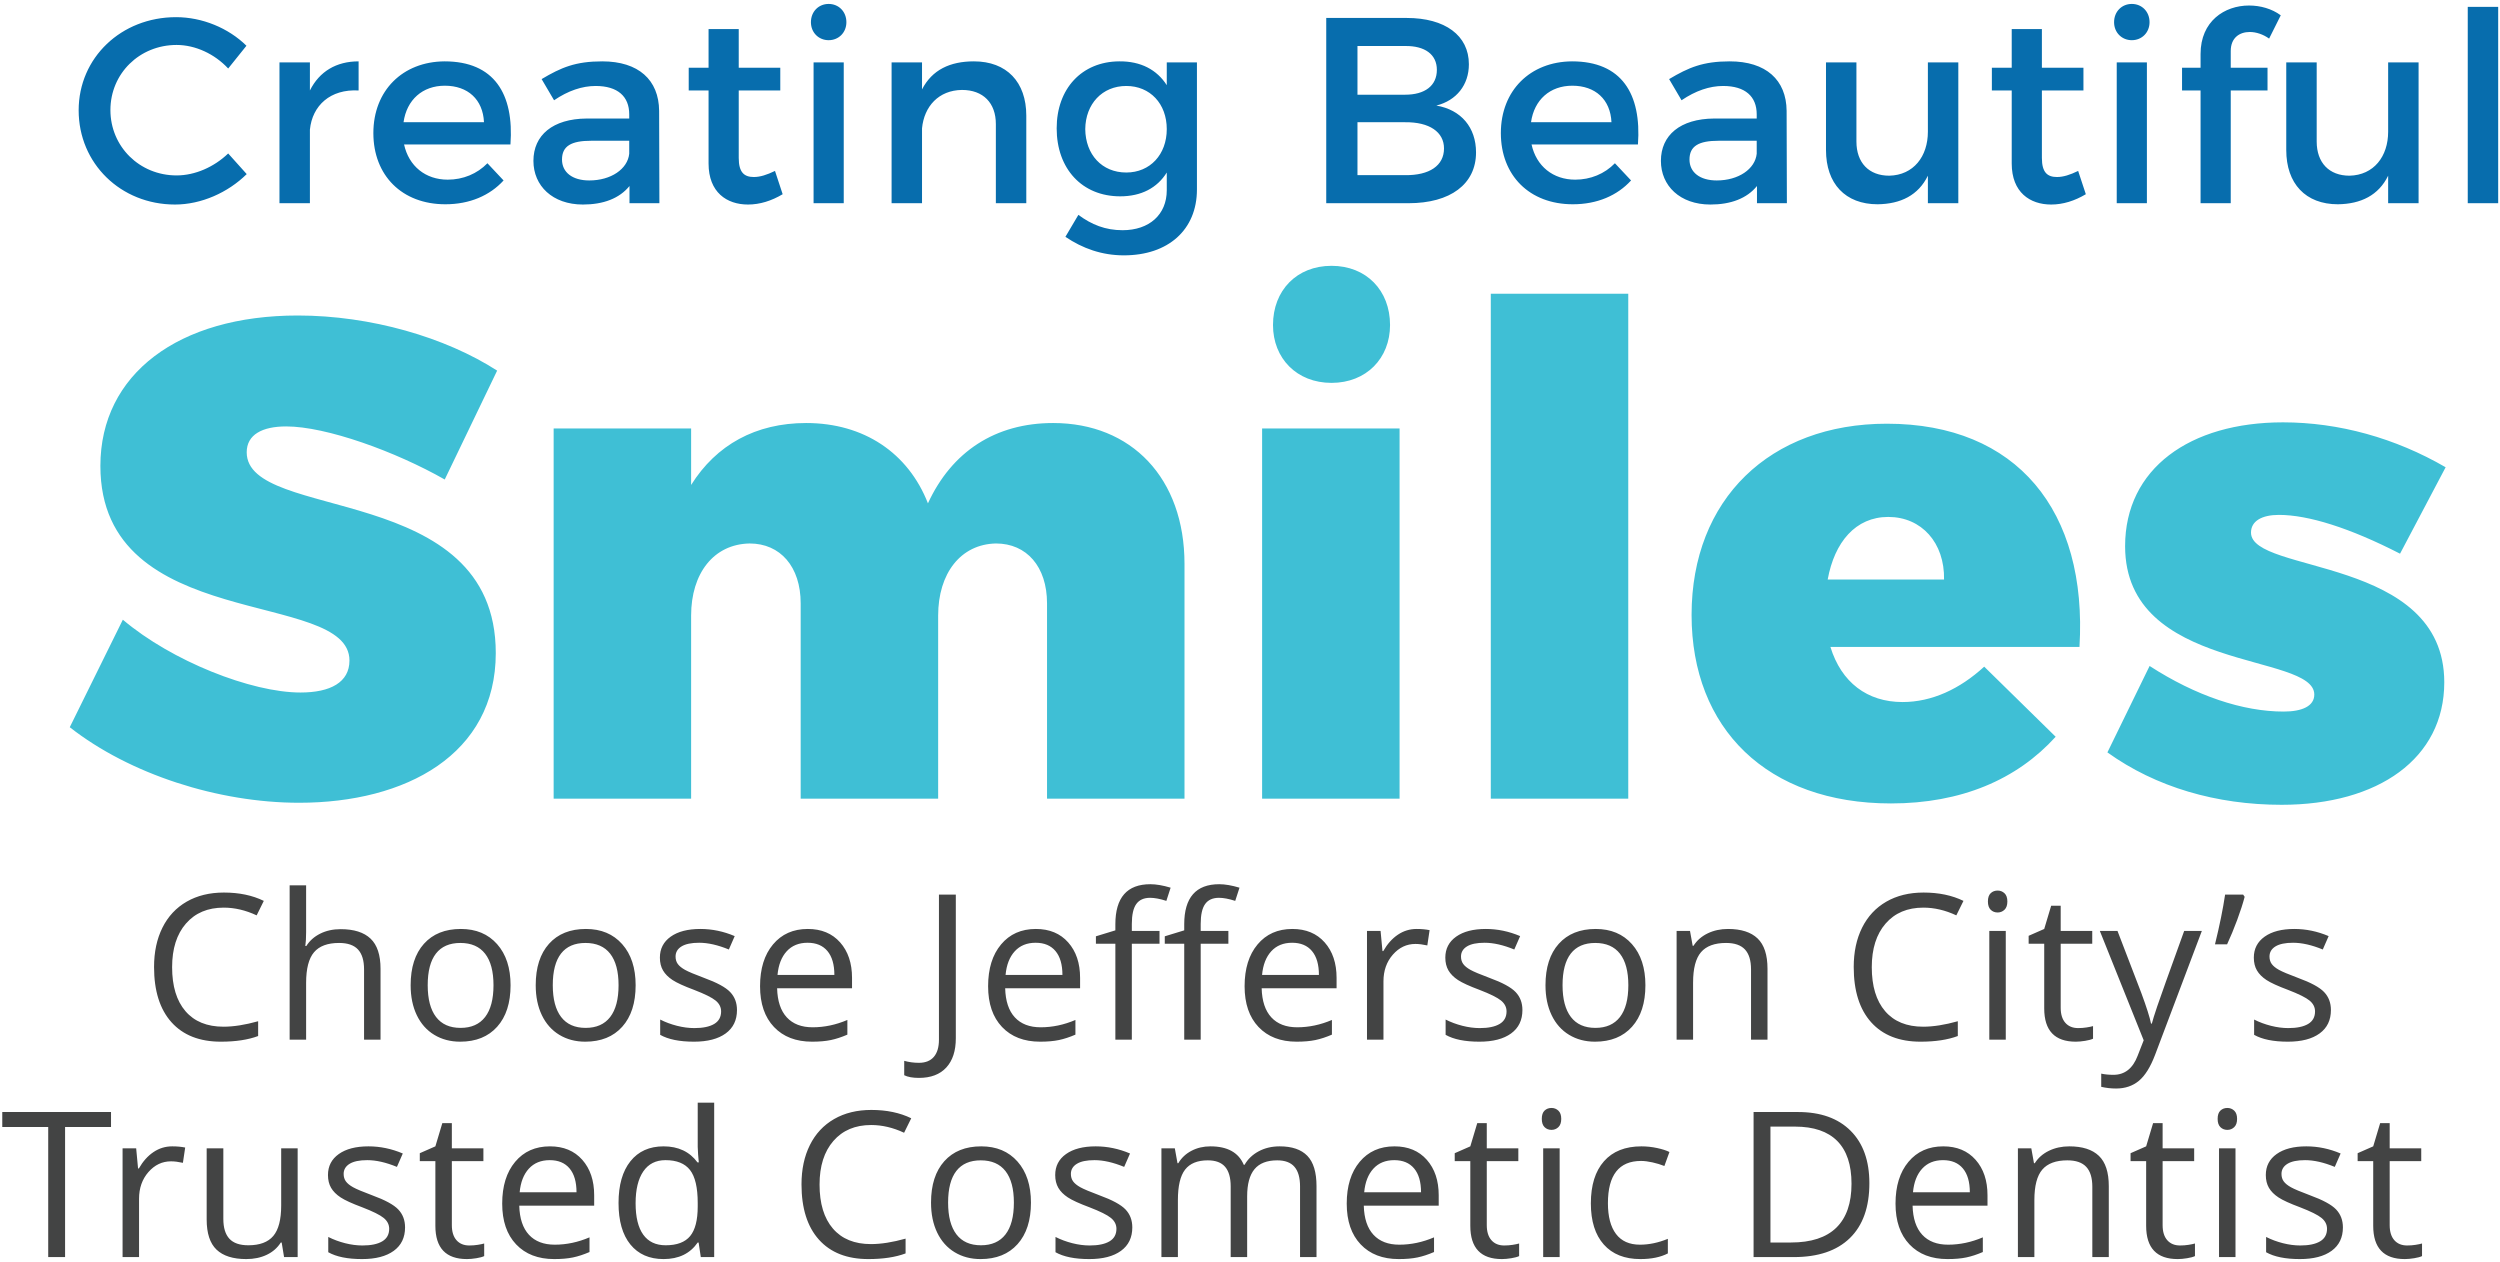 <?xml version="1.0" encoding="UTF-8"?>
<svg width="529px" height="267px" viewBox="0 0 529 267" version="1.1" xmlns="http://www.w3.org/2000/svg" xmlns:xlink="http://www.w3.org/1999/xlink">
    <!-- Generator: Sketch 44.1 (41455) - http://www.bohemiancoding.com/sketch -->
    <title>Group 5</title>
    <desc>Created with Sketch.</desc>
    <defs></defs>
    <g id="Page-1" stroke="none" stroke-width="1" fill="none" fill-rule="evenodd">
        <g id="Henningsen-Website" transform="translate(-160, -169)">
            <g id="Slide4-Cosmetic" transform="translate(-5, 81)">
                <g id="Group-5" transform="translate(165, 88)">
                    <g id="Group-4" transform="translate(0, 56)">
                        <path d="M47.337,136.054 C43.964,136.054 41.301,137.177 39.348,139.424 C37.396,141.671 36.419,144.747 36.419,148.652 C36.419,152.669 37.361,155.773 39.243,157.964 C41.126,160.154 43.81,161.25 47.295,161.25 C49.437,161.25 51.879,160.865 54.623,160.095 L54.623,163.223 C52.495,164.021 49.871,164.42 46.749,164.42 C42.228,164.42 38.739,163.048 36.283,160.305 C33.826,157.561 32.598,153.663 32.598,148.61 C32.598,145.446 33.189,142.675 34.372,140.295 C35.555,137.916 37.263,136.082 39.495,134.794 C41.728,133.507 44.356,132.863 47.379,132.863 C50.599,132.863 53.412,133.451 55.82,134.626 L54.308,137.692 C51.984,136.6 49.661,136.054 47.337,136.054 Z M77.035,164 L77.035,149.114 C77.035,147.238 76.608,145.838 75.755,144.915 C74.901,143.991 73.564,143.529 71.744,143.529 C69.323,143.529 67.556,144.187 66.443,145.502 C65.33,146.818 64.774,148.974 64.774,151.969 L64.774,164 L61.288,164 L61.288,131.33 L64.774,131.33 L64.774,141.219 C64.774,142.409 64.718,143.396 64.606,144.18 L64.816,144.18 C65.501,143.074 66.478,142.203 67.745,141.566 C69.011,140.929 70.456,140.61 72.08,140.61 C74.894,140.61 77.004,141.279 78.411,142.615 C79.817,143.952 80.521,146.076 80.521,148.988 L80.521,164 L77.035,164 Z M108.035,152.473 C108.035,156.224 107.09,159.153 105.201,161.26 C103.311,163.367 100.7,164.42 97.369,164.42 C95.311,164.42 93.485,163.937 91.889,162.971 C90.293,162.005 89.062,160.62 88.194,158.814 C87.326,157.008 86.892,154.895 86.892,152.473 C86.892,148.722 87.83,145.8 89.706,143.707 C91.581,141.615 94.185,140.568 97.516,140.568 C100.735,140.568 103.293,141.639 105.19,143.781 C107.087,145.922 108.035,148.82 108.035,152.473 Z M90.503,152.473 C90.503,155.413 91.091,157.652 92.267,159.192 C93.443,160.732 95.171,161.501 97.453,161.501 C99.735,161.501 101.467,160.735 102.65,159.202 C103.832,157.67 104.424,155.427 104.424,152.473 C104.424,149.548 103.832,147.326 102.65,145.807 C101.467,144.288 99.721,143.529 97.411,143.529 C95.13,143.529 93.408,144.278 92.246,145.775 C91.084,147.273 90.503,149.506 90.503,152.473 Z M134.5,152.473 C134.5,156.224 133.555,159.153 131.665,161.26 C129.776,163.367 127.165,164.42 123.834,164.42 C121.776,164.42 119.95,163.937 118.354,162.971 C116.758,162.005 115.526,160.62 114.658,158.814 C113.791,157.008 113.357,154.895 113.357,152.473 C113.357,148.722 114.295,145.8 116.17,143.707 C118.046,141.615 120.649,140.568 123.981,140.568 C127.2,140.568 129.758,141.639 131.655,143.781 C133.551,145.922 134.5,148.82 134.5,152.473 Z M116.968,152.473 C116.968,155.413 117.556,157.652 118.732,159.192 C119.908,160.732 121.636,161.501 123.918,161.501 C126.199,161.501 127.932,160.735 129.114,159.202 C130.297,157.67 130.888,155.427 130.888,152.473 C130.888,149.548 130.297,147.326 129.114,145.807 C127.932,144.288 126.185,143.529 123.876,143.529 C121.594,143.529 119.873,144.278 118.711,145.775 C117.549,147.273 116.968,149.506 116.968,152.473 Z M155.946,157.722 C155.946,159.864 155.149,161.515 153.553,162.677 C151.957,163.839 149.718,164.42 146.834,164.42 C143.783,164.42 141.403,163.937 139.695,162.971 L139.695,159.738 C140.801,160.298 141.987,160.739 143.254,161.061 C144.521,161.382 145.742,161.543 146.918,161.543 C148.738,161.543 150.137,161.253 151.117,160.672 C152.097,160.091 152.587,159.206 152.587,158.016 C152.587,157.12 152.199,156.354 151.422,155.717 C150.645,155.08 149.13,154.328 146.876,153.46 C144.734,152.662 143.212,151.966 142.309,151.371 C141.407,150.776 140.735,150.101 140.294,149.345 C139.853,148.589 139.632,147.686 139.632,146.636 C139.632,144.761 140.395,143.28 141.921,142.196 C143.447,141.111 145.539,140.568 148.199,140.568 C150.676,140.568 153.098,141.072 155.463,142.08 L154.225,144.915 C151.915,143.963 149.823,143.487 147.947,143.487 C146.295,143.487 145.049,143.746 144.21,144.264 C143.37,144.782 142.95,145.495 142.95,146.405 C142.95,147.021 143.107,147.546 143.422,147.98 C143.737,148.414 144.245,148.827 144.944,149.219 C145.644,149.611 146.988,150.178 148.976,150.919 C151.705,151.913 153.549,152.914 154.508,153.922 C155.467,154.93 155.946,156.196 155.946,157.722 Z M171.829,164.42 C168.428,164.42 165.744,163.384 163.777,161.312 C161.81,159.241 160.827,156.364 160.827,152.683 C160.827,148.974 161.74,146.027 163.567,143.844 C165.394,141.66 167.847,140.568 170.926,140.568 C173.81,140.568 176.091,141.517 177.771,143.413 C179.451,145.31 180.29,147.812 180.29,150.919 L180.29,153.124 L164.438,153.124 C164.508,155.826 165.191,157.876 166.486,159.276 C167.78,160.676 169.603,161.375 171.955,161.375 C174.433,161.375 176.882,160.858 179.304,159.822 L179.304,162.929 C178.072,163.461 176.907,163.843 175.808,164.073 C174.709,164.304 173.383,164.42 171.829,164.42 Z M170.884,143.487 C169.037,143.487 167.563,144.089 166.465,145.292 C165.366,146.496 164.718,148.162 164.522,150.29 L176.553,150.29 C176.553,148.092 176.063,146.409 175.083,145.24 C174.104,144.071 172.704,143.487 170.884,143.487 Z M194.44,172.083 C193.124,172.083 192.088,171.895 191.333,171.517 L191.333,168.472 C192.326,168.752 193.362,168.892 194.44,168.892 C195.826,168.892 196.879,168.472 197.6,167.632 C198.321,166.792 198.681,165.582 198.681,164 L198.681,133.304 L202.251,133.304 L202.251,163.706 C202.251,166.366 201.579,168.427 200.235,169.889 C198.891,171.352 196.96,172.083 194.44,172.083 Z M220.086,164.42 C216.684,164.42 214.001,163.384 212.034,161.312 C210.067,159.241 209.084,156.364 209.084,152.683 C209.084,148.974 209.997,146.027 211.824,143.844 C213.651,141.66 216.104,140.568 219.183,140.568 C222.067,140.568 224.348,141.517 226.028,143.413 C227.707,145.31 228.547,147.812 228.547,150.919 L228.547,153.124 L212.695,153.124 C212.765,155.826 213.448,157.876 214.742,159.276 C216.037,160.676 217.86,161.375 220.212,161.375 C222.689,161.375 225.139,160.858 227.56,159.822 L227.56,162.929 C226.329,163.461 225.163,163.843 224.065,164.073 C222.966,164.304 221.64,164.42 220.086,164.42 Z M219.141,143.487 C217.293,143.487 215.82,144.089 214.721,145.292 C213.623,146.496 212.975,148.162 212.779,150.29 L224.81,150.29 C224.81,148.092 224.32,146.409 223.34,145.24 C222.36,144.071 220.961,143.487 219.141,143.487 Z M259.925,143.697 L254.067,143.697 L254.067,164 L250.582,164 L250.582,143.697 L246.467,143.697 L246.467,142.122 L250.582,140.862 L250.582,139.582 C250.582,133.927 253.052,131.099 257.993,131.099 C259.211,131.099 260.639,131.344 262.277,131.834 L261.374,134.626 C260.03,134.193 258.882,133.976 257.93,133.976 C256.615,133.976 255.642,134.413 255.012,135.288 C254.382,136.163 254.067,137.566 254.067,139.498 L254.067,140.988 L259.925,140.988 L259.925,143.697 Z M245.354,143.697 L239.496,143.697 L239.496,164 L236.011,164 L236.011,143.697 L231.895,143.697 L231.895,142.122 L236.011,140.862 L236.011,139.582 C236.011,133.927 238.481,131.099 243.422,131.099 C244.64,131.099 246.068,131.344 247.705,131.834 L246.802,134.626 C245.459,134.193 244.311,133.976 243.359,133.976 C242.043,133.976 241.071,134.413 240.441,135.288 C239.811,136.163 239.496,137.566 239.496,139.498 L239.496,140.988 L245.354,140.988 L245.354,143.697 Z M274.359,164.42 C270.958,164.42 268.274,163.384 266.307,161.312 C264.34,159.241 263.357,156.364 263.357,152.683 C263.357,148.974 264.27,146.027 266.097,143.844 C267.924,141.66 270.377,140.568 273.456,140.568 C276.34,140.568 278.621,141.517 280.301,143.413 C281.981,145.31 282.82,147.812 282.82,150.919 L282.82,153.124 L266.968,153.124 C267.038,155.826 267.721,157.876 269.015,159.276 C270.31,160.676 272.133,161.375 274.485,161.375 C276.962,161.375 279.412,160.858 281.834,159.822 L281.834,162.929 C280.602,163.461 279.437,163.843 278.338,164.073 C277.239,164.304 275.913,164.42 274.359,164.42 Z M273.414,143.487 C271.566,143.487 270.093,144.089 268.994,145.292 C267.896,146.496 267.248,148.162 267.052,150.29 L279.083,150.29 C279.083,148.092 278.593,146.409 277.613,145.24 C276.634,144.071 275.234,143.487 273.414,143.487 Z M299.753,140.568 C300.775,140.568 301.691,140.652 302.503,140.82 L302.02,144.054 C301.069,143.844 300.229,143.739 299.501,143.739 C297.639,143.739 296.047,144.495 294.724,146.006 C293.402,147.518 292.74,149.401 292.74,151.654 L292.74,164 L289.255,164 L289.255,140.988 L292.131,140.988 L292.53,145.25 L292.698,145.25 C293.552,143.753 294.581,142.598 295.785,141.786 C296.988,140.974 298.311,140.568 299.753,140.568 Z M322.144,157.722 C322.144,159.864 321.346,161.515 319.751,162.677 C318.155,163.839 315.915,164.42 313.032,164.42 C309.981,164.42 307.601,163.937 305.893,162.971 L305.893,159.738 C306.999,160.298 308.185,160.739 309.452,161.061 C310.719,161.382 311.94,161.543 313.116,161.543 C314.936,161.543 316.335,161.253 317.315,160.672 C318.295,160.091 318.785,159.206 318.785,158.016 C318.785,157.12 318.396,156.354 317.62,155.717 C316.843,155.08 315.328,154.328 313.074,153.46 C310.932,152.662 309.41,151.966 308.507,151.371 C307.604,150.776 306.933,150.101 306.492,149.345 C306.051,148.589 305.83,147.686 305.83,146.636 C305.83,144.761 306.593,143.28 308.119,142.196 C309.645,141.111 311.737,140.568 314.397,140.568 C316.874,140.568 319.296,141.072 321.661,142.08 L320.423,144.915 C318.113,143.963 316.02,143.487 314.145,143.487 C312.493,143.487 311.247,143.746 310.407,144.264 C309.568,144.782 309.148,145.495 309.148,146.405 C309.148,147.021 309.305,147.546 309.62,147.98 C309.935,148.414 310.442,148.827 311.142,149.219 C311.842,149.611 313.186,150.178 315.174,150.919 C317.903,151.913 319.747,152.914 320.706,153.922 C321.665,154.93 322.144,156.196 322.144,157.722 Z M348.168,152.473 C348.168,156.224 347.223,159.153 345.334,161.26 C343.444,163.367 340.833,164.42 337.502,164.42 C335.444,164.42 333.618,163.937 332.022,162.971 C330.426,162.005 329.195,160.62 328.327,158.814 C327.459,157.008 327.025,154.895 327.025,152.473 C327.025,148.722 327.963,145.8 329.838,143.707 C331.714,141.615 334.318,140.568 337.649,140.568 C340.868,140.568 343.426,141.639 345.323,143.781 C347.22,145.922 348.168,148.82 348.168,152.473 Z M330.636,152.473 C330.636,155.413 331.224,157.652 332.4,159.192 C333.576,160.732 335.304,161.501 337.586,161.501 C339.868,161.501 341.6,160.735 342.783,159.202 C343.965,157.67 344.557,155.427 344.557,152.473 C344.557,149.548 343.965,147.326 342.783,145.807 C341.6,144.288 339.854,143.529 337.544,143.529 C335.262,143.529 333.541,144.278 332.379,145.775 C331.217,147.273 330.636,149.506 330.636,152.473 Z M370.517,164 L370.517,149.114 C370.517,147.238 370.091,145.838 369.237,144.915 C368.383,143.991 367.046,143.529 365.226,143.529 C362.819,143.529 361.055,144.18 359.935,145.481 C358.816,146.783 358.256,148.932 358.256,151.927 L358.256,164 L354.77,164 L354.77,140.988 L357.605,140.988 L358.172,144.138 L358.34,144.138 C359.054,143.004 360.054,142.126 361.342,141.503 C362.63,140.88 364.065,140.568 365.646,140.568 C368.418,140.568 370.503,141.237 371.903,142.573 C373.303,143.91 374.003,146.048 374.003,148.988 L374.003,164 L370.517,164 Z M406.986,136.054 C403.613,136.054 400.95,137.177 398.997,139.424 C397.044,141.671 396.068,144.747 396.068,148.652 C396.068,152.669 397.009,155.773 398.892,157.964 C400.775,160.154 403.459,161.25 406.944,161.25 C409.086,161.25 411.528,160.865 414.272,160.095 L414.272,163.223 C412.144,164.021 409.519,164.42 406.398,164.42 C401.877,164.42 398.388,163.048 395.931,160.305 C393.475,157.561 392.247,153.663 392.247,148.61 C392.247,145.446 392.838,142.675 394.021,140.295 C395.204,137.916 396.911,136.082 399.144,134.794 C401.376,133.507 404.004,132.863 407.028,132.863 C410.247,132.863 413.061,133.451 415.468,134.626 L413.957,137.692 C411.633,136.6 409.309,136.054 406.986,136.054 Z M424.422,164 L420.937,164 L420.937,140.988 L424.422,140.988 L424.422,164 Z M420.643,134.752 C420.643,133.955 420.839,133.37 421.231,132.999 C421.623,132.628 422.113,132.443 422.701,132.443 C423.26,132.443 423.743,132.632 424.149,133.01 C424.555,133.388 424.758,133.969 424.758,134.752 C424.758,135.536 424.555,136.121 424.149,136.506 C423.743,136.891 423.26,137.083 422.701,137.083 C422.113,137.083 421.623,136.891 421.231,136.506 C420.839,136.121 420.643,135.536 420.643,134.752 Z M439.738,161.543 C440.354,161.543 440.949,161.498 441.523,161.407 C442.097,161.316 442.551,161.222 442.887,161.124 L442.887,163.79 C442.509,163.972 441.953,164.122 441.218,164.241 C440.483,164.36 439.822,164.42 439.234,164.42 C434.783,164.42 432.557,162.075 432.557,157.386 L432.557,143.697 L429.261,143.697 L429.261,142.017 L432.557,140.568 L434.027,135.655 L436.043,135.655 L436.043,140.988 L442.719,140.988 L442.719,143.697 L436.043,143.697 L436.043,157.239 C436.043,158.625 436.372,159.689 437.03,160.431 C437.687,161.173 438.59,161.543 439.738,161.543 Z M444.325,140.988 L448.062,140.988 L453.101,154.111 C454.207,157.106 454.893,159.269 455.159,160.599 L455.327,160.599 C455.509,159.885 455.89,158.664 456.471,156.935 C457.052,155.206 458.952,149.891 462.171,140.988 L465.909,140.988 L456.02,167.191 C455.04,169.781 453.895,171.618 452.587,172.703 C451.278,173.788 449.672,174.33 447.768,174.33 C446.704,174.33 445.655,174.211 444.619,173.973 L444.619,171.181 C445.389,171.349 446.249,171.433 447.201,171.433 C449.595,171.433 451.302,170.089 452.324,167.401 L453.605,164.126 L444.325,140.988 Z M474.653,133.304 L474.968,133.766 C474.604,135.165 474.079,136.793 473.393,138.647 C472.707,140.502 471.993,142.227 471.251,143.823 L468.69,143.823 C469.67,139.833 470.383,136.327 470.831,133.304 L474.653,133.304 Z M493.223,157.722 C493.223,159.864 492.425,161.515 490.829,162.677 C489.234,163.839 486.994,164.42 484.111,164.42 C481.059,164.42 478.68,163.937 476.972,162.971 L476.972,159.738 C478.078,160.298 479.264,160.739 480.531,161.061 C481.797,161.382 483.019,161.543 484.195,161.543 C486.014,161.543 487.414,161.253 488.394,160.672 C489.374,160.091 489.863,159.206 489.863,158.016 C489.863,157.12 489.475,156.354 488.698,155.717 C487.921,155.08 486.406,154.328 484.153,153.46 C482.011,152.662 480.489,151.966 479.586,151.371 C478.683,150.776 478.011,150.101 477.57,149.345 C477.129,148.589 476.909,147.686 476.909,146.636 C476.909,144.761 477.672,143.28 479.197,142.196 C480.723,141.111 482.816,140.568 485.475,140.568 C487.953,140.568 490.374,141.072 492.74,142.08 L491.501,144.915 C489.192,143.963 487.099,143.487 485.223,143.487 C483.572,143.487 482.326,143.746 481.486,144.264 C480.646,144.782 480.226,145.495 480.226,146.405 C480.226,147.021 480.384,147.546 480.699,147.98 C481.014,148.414 481.521,148.827 482.221,149.219 C482.921,149.611 484.265,150.178 486.252,150.919 C488.982,151.913 490.826,152.914 491.785,153.922 C492.743,154.93 493.223,156.196 493.223,157.722 Z M13.771,210 L10.202,210 L10.202,182.474 L0.481,182.474 L0.481,179.304 L23.492,179.304 L23.492,182.474 L13.771,182.474 L13.771,210 Z M36.435,186.568 C37.457,186.568 38.374,186.652 39.186,186.82 L38.703,190.054 C37.751,189.844 36.911,189.739 36.183,189.739 C34.322,189.739 32.73,190.495 31.407,192.006 C30.084,193.518 29.423,195.401 29.423,197.654 L29.423,210 L25.937,210 L25.937,186.988 L28.814,186.988 L29.213,191.25 L29.381,191.25 C30.235,189.753 31.263,188.598 32.467,187.786 C33.671,186.974 34.994,186.568 36.435,186.568 Z M47.258,186.988 L47.258,201.917 C47.258,203.792 47.685,205.192 48.539,206.116 C49.393,207.04 50.729,207.501 52.549,207.501 C54.957,207.501 56.717,206.844 57.83,205.528 C58.942,204.212 59.499,202.063 59.499,199.082 L59.499,186.988 L62.984,186.988 L62.984,210 L60.108,210 L59.604,206.914 L59.415,206.914 C58.701,208.047 57.711,208.915 56.444,209.517 C55.177,210.119 53.732,210.42 52.108,210.42 C49.309,210.42 47.213,209.755 45.82,208.425 C44.427,207.096 43.731,204.968 43.731,202.042 L43.731,186.988 L47.258,186.988 Z M85.711,203.722 C85.711,205.864 84.914,207.515 83.318,208.677 C81.722,209.839 79.483,210.42 76.599,210.42 C73.548,210.42 71.168,209.937 69.46,208.971 L69.46,205.738 C70.566,206.298 71.753,206.739 73.019,207.061 C74.286,207.382 75.507,207.543 76.683,207.543 C78.503,207.543 79.903,207.253 80.882,206.672 C81.862,206.091 82.352,205.206 82.352,204.016 C82.352,203.12 81.964,202.354 81.187,201.717 C80.41,201.08 78.895,200.328 76.641,199.46 C74.5,198.662 72.977,197.966 72.075,197.371 C71.172,196.776 70.5,196.101 70.059,195.345 C69.618,194.589 69.398,193.686 69.398,192.636 C69.398,190.761 70.16,189.28 71.686,188.196 C73.212,187.111 75.304,186.568 77.964,186.568 C80.441,186.568 82.863,187.072 85.229,188.08 L83.99,190.915 C81.68,189.963 79.588,189.487 77.712,189.487 C76.06,189.487 74.814,189.746 73.975,190.264 C73.135,190.782 72.715,191.495 72.715,192.405 C72.715,193.021 72.872,193.546 73.187,193.98 C73.502,194.414 74.01,194.827 74.71,195.219 C75.409,195.611 76.753,196.178 78.741,196.919 C81.47,197.913 83.314,198.914 84.273,199.922 C85.232,200.93 85.711,202.196 85.711,203.722 Z M99.306,207.543 C99.921,207.543 100.516,207.498 101.09,207.407 C101.664,207.316 102.119,207.222 102.455,207.124 L102.455,209.79 C102.077,209.972 101.521,210.122 100.786,210.241 C100.051,210.36 99.39,210.42 98.802,210.42 C94.35,210.42 92.125,208.075 92.125,203.386 L92.125,189.697 L88.828,189.697 L88.828,188.017 L92.125,186.568 L93.595,181.655 L95.61,181.655 L95.61,186.988 L102.287,186.988 L102.287,189.697 L95.61,189.697 L95.61,203.239 C95.61,204.625 95.939,205.689 96.597,206.431 C97.255,207.173 98.158,207.543 99.306,207.543 Z M117.267,210.42 C113.865,210.42 111.181,209.384 109.215,207.312 C107.248,205.241 106.265,202.364 106.265,198.683 C106.265,194.974 107.178,192.027 109.005,189.844 C110.832,187.66 113.285,186.568 116.364,186.568 C119.247,186.568 121.529,187.517 123.209,189.413 C124.888,191.31 125.728,193.812 125.728,196.919 L125.728,199.124 L109.876,199.124 C109.946,201.826 110.629,203.876 111.923,205.276 C113.218,206.676 115.041,207.375 117.393,207.375 C119.87,207.375 122.32,206.858 124.741,205.822 L124.741,208.929 C123.51,209.461 122.344,209.843 121.246,210.073 C120.147,210.304 118.821,210.42 117.267,210.42 Z M116.322,189.487 C114.474,189.487 113.001,190.089 111.902,191.292 C110.803,192.496 110.156,194.162 109.96,196.29 L121.991,196.29 C121.991,194.092 121.501,192.409 120.521,191.24 C119.541,190.071 118.142,189.487 116.322,189.487 Z M147.826,206.914 L147.637,206.914 C146.027,209.251 143.62,210.42 140.414,210.42 C137.405,210.42 135.064,209.391 133.391,207.333 C131.718,205.276 130.882,202.35 130.882,198.557 C130.882,194.764 131.722,191.817 133.401,189.718 C135.081,187.618 137.419,186.568 140.414,186.568 C143.536,186.568 145.929,187.702 147.595,189.97 L147.868,189.97 L147.721,188.311 L147.637,186.694 L147.637,177.33 L151.122,177.33 L151.122,210 L148.288,210 L147.826,206.914 Z M140.855,207.501 C143.235,207.501 144.96,206.854 146.031,205.559 C147.101,204.265 147.637,202.175 147.637,199.292 L147.637,198.557 C147.637,195.296 147.094,192.969 146.01,191.576 C144.925,190.183 143.193,189.487 140.813,189.487 C138.769,189.487 137.205,190.281 136.12,191.87 C135.036,193.459 134.493,195.702 134.493,198.599 C134.493,201.539 135.032,203.757 136.11,205.255 C137.188,206.753 138.769,207.501 140.855,207.501 Z M184.336,182.054 C180.963,182.054 178.3,183.177 176.347,185.424 C174.394,187.671 173.418,190.747 173.418,194.652 C173.418,198.669 174.359,201.773 176.242,203.964 C178.125,206.154 180.809,207.25 184.294,207.25 C186.436,207.25 188.878,206.865 191.622,206.095 L191.622,209.223 C189.494,210.021 186.87,210.42 183.748,210.42 C179.227,210.42 175.738,209.048 173.282,206.305 C170.825,203.561 169.597,199.663 169.597,194.61 C169.597,191.446 170.188,188.675 171.371,186.295 C172.554,183.916 174.261,182.082 176.494,180.794 C178.727,179.507 181.355,178.863 184.378,178.863 C187.598,178.863 190.411,179.451 192.819,180.626 L191.307,183.692 C188.983,182.6 186.66,182.054 184.336,182.054 Z M218.149,198.473 C218.149,202.224 217.205,205.153 215.315,207.26 C213.425,209.367 210.815,210.42 207.483,210.42 C205.426,210.42 203.599,209.937 202.003,208.971 C200.408,208.005 199.176,206.62 198.308,204.814 C197.44,203.008 197.006,200.895 197.006,198.473 C197.006,194.722 197.944,191.8 199.82,189.707 C201.695,187.615 204.299,186.568 207.63,186.568 C210.85,186.568 213.408,187.639 215.304,189.781 C217.201,191.922 218.149,194.82 218.149,198.473 Z M200.618,198.473 C200.618,201.413 201.206,203.652 202.381,205.192 C203.557,206.732 205.286,207.501 207.567,207.501 C209.849,207.501 211.581,206.735 212.764,205.202 C213.947,203.67 214.538,201.427 214.538,198.473 C214.538,195.548 213.947,193.326 212.764,191.807 C211.581,190.288 209.835,189.529 207.525,189.529 C205.244,189.529 203.522,190.278 202.36,191.775 C201.199,193.273 200.618,195.506 200.618,198.473 Z M239.596,203.722 C239.596,205.864 238.798,207.515 237.202,208.677 C235.607,209.839 233.367,210.42 230.484,210.42 C227.432,210.42 225.053,209.937 223.345,208.971 L223.345,205.738 C224.451,206.298 225.637,206.739 226.904,207.061 C228.171,207.382 229.392,207.543 230.568,207.543 C232.387,207.543 233.787,207.253 234.767,206.672 C235.747,206.091 236.237,205.206 236.237,204.016 C236.237,203.12 235.848,202.354 235.071,201.717 C234.295,201.08 232.779,200.328 230.526,199.46 C228.384,198.662 226.862,197.966 225.959,197.371 C225.056,196.776 224.384,196.101 223.943,195.345 C223.503,194.589 223.282,193.686 223.282,192.636 C223.282,190.761 224.045,189.28 225.571,188.196 C227.096,187.111 229.189,186.568 231.848,186.568 C234.326,186.568 236.748,187.072 239.113,188.08 L237.874,190.915 C235.565,189.963 233.472,189.487 231.597,189.487 C229.945,189.487 228.699,189.746 227.859,190.264 C227.019,190.782 226.599,191.495 226.599,192.405 C226.599,193.021 226.757,193.546 227.072,193.98 C227.387,194.414 227.894,194.827 228.594,195.219 C229.294,195.611 230.638,196.178 232.625,196.919 C235.355,197.913 237.199,198.914 238.158,199.922 C239.117,200.93 239.596,202.196 239.596,203.722 Z M275.089,210 L275.089,195.03 C275.089,193.196 274.697,191.821 273.913,190.904 C273.129,189.987 271.912,189.529 270.26,189.529 C268.09,189.529 266.488,190.152 265.452,191.397 C264.416,192.643 263.898,194.561 263.898,197.15 L263.898,210 L260.413,210 L260.413,195.03 C260.413,193.196 260.021,191.821 259.237,190.904 C258.453,189.987 257.228,189.529 255.563,189.529 C253.379,189.529 251.78,190.183 250.765,191.492 C249.75,192.801 249.243,194.946 249.243,197.927 L249.243,210 L245.757,210 L245.757,186.988 L248.592,186.988 L249.159,190.138 L249.327,190.138 C249.985,189.018 250.912,188.143 252.109,187.513 C253.306,186.883 254.646,186.568 256.13,186.568 C259.727,186.568 262.078,187.87 263.184,190.474 L263.352,190.474 C264.038,189.27 265.032,188.318 266.334,187.618 C267.635,186.918 269.119,186.568 270.785,186.568 C273.388,186.568 275.337,187.237 276.632,188.573 C277.927,189.91 278.574,192.048 278.574,194.988 L278.574,210 L275.089,210 Z M295.969,210.42 C292.567,210.42 289.883,209.384 287.917,207.312 C285.95,205.241 284.967,202.364 284.967,198.683 C284.967,194.974 285.88,192.027 287.707,189.844 C289.533,187.66 291.986,186.568 295.066,186.568 C297.949,186.568 300.231,187.517 301.911,189.413 C303.59,191.31 304.43,193.812 304.43,196.919 L304.43,199.124 L288.578,199.124 C288.648,201.826 289.33,203.876 290.625,205.276 C291.92,206.676 293.743,207.375 296.095,207.375 C298.572,207.375 301.022,206.858 303.443,205.822 L303.443,208.929 C302.212,209.461 301.046,209.843 299.948,210.073 C298.849,210.304 297.522,210.42 295.969,210.42 Z M295.024,189.487 C293.176,189.487 291.703,190.089 290.604,191.292 C289.505,192.496 288.858,194.162 288.662,196.29 L300.693,196.29 C300.693,194.092 300.203,192.409 299.223,191.24 C298.243,190.071 296.844,189.487 295.024,189.487 Z M318.297,207.543 C318.913,207.543 319.508,207.498 320.082,207.407 C320.656,207.316 321.111,207.222 321.447,207.124 L321.447,209.79 C321.069,209.972 320.512,210.122 319.777,210.241 C319.043,210.36 318.381,210.42 317.793,210.42 C313.342,210.42 311.117,208.075 311.117,203.386 L311.117,189.697 L307.82,189.697 L307.82,188.017 L311.117,186.568 L312.586,181.655 L314.602,181.655 L314.602,186.988 L321.279,186.988 L321.279,189.697 L314.602,189.697 L314.602,203.239 C314.602,204.625 314.931,205.689 315.589,206.431 C316.247,207.173 317.149,207.543 318.297,207.543 Z M330.023,210 L326.537,210 L326.537,186.988 L330.023,186.988 L330.023,210 Z M326.243,180.752 C326.243,179.955 326.439,179.37 326.831,178.999 C327.223,178.628 327.713,178.443 328.301,178.443 C328.861,178.443 329.344,178.632 329.75,179.01 C330.156,179.388 330.359,179.969 330.359,180.752 C330.359,181.536 330.156,182.121 329.75,182.506 C329.344,182.891 328.861,183.083 328.301,183.083 C327.713,183.083 327.223,182.891 326.831,182.506 C326.439,182.121 326.243,181.536 326.243,180.752 Z M347.102,210.42 C343.771,210.42 341.192,209.395 339.365,207.344 C337.538,205.293 336.625,202.392 336.625,198.641 C336.625,194.792 337.552,191.817 339.407,189.718 C341.262,187.618 343.904,186.568 347.333,186.568 C348.439,186.568 349.545,186.687 350.65,186.925 C351.756,187.163 352.624,187.443 353.254,187.765 L352.183,190.726 C351.413,190.418 350.573,190.162 349.664,189.959 C348.754,189.756 347.949,189.655 347.249,189.655 C342.574,189.655 340.236,192.636 340.236,198.599 C340.236,201.427 340.807,203.596 341.947,205.108 C343.088,206.62 344.778,207.375 347.018,207.375 C348.936,207.375 350.902,206.963 352.918,206.137 L352.918,209.223 C351.378,210.021 349.44,210.42 347.102,210.42 Z M395.559,194.358 C395.559,199.425 394.184,203.299 391.433,205.979 C388.683,208.66 384.725,210 379.56,210 L371.057,210 L371.057,179.304 L380.463,179.304 C385.236,179.304 388.945,180.626 391.591,183.272 C394.236,185.917 395.559,189.613 395.559,194.358 Z M391.78,194.484 C391.78,190.481 390.776,187.464 388.767,185.435 C386.758,183.405 383.773,182.39 379.812,182.39 L374.626,182.39 L374.626,206.914 L378.972,206.914 C383.228,206.914 386.426,205.867 388.568,203.775 C390.709,201.682 391.78,198.585 391.78,194.484 Z M412.093,210.42 C408.691,210.42 406.007,209.384 404.041,207.312 C402.074,205.241 401.091,202.364 401.091,198.683 C401.091,194.974 402.004,192.027 403.831,189.844 C405.657,187.66 408.11,186.568 411.19,186.568 C414.073,186.568 416.355,187.517 418.035,189.413 C419.714,191.31 420.554,193.812 420.554,196.919 L420.554,199.124 L404.702,199.124 C404.772,201.826 405.454,203.876 406.749,205.276 C408.044,206.676 409.867,207.375 412.219,207.375 C414.696,207.375 417.146,206.858 419.567,205.822 L419.567,208.929 C418.336,209.461 417.17,209.843 416.072,210.073 C414.973,210.304 413.646,210.42 412.093,210.42 Z M411.148,189.487 C409.3,189.487 407.827,190.089 406.728,191.292 C405.629,192.496 404.982,194.162 404.786,196.29 L416.817,196.29 C416.817,194.092 416.327,192.409 415.347,191.24 C414.367,190.071 412.968,189.487 411.148,189.487 Z M442.736,210 L442.736,195.114 C442.736,193.238 442.309,191.838 441.455,190.915 C440.601,189.991 439.264,189.529 437.445,189.529 C435.037,189.529 433.273,190.18 432.154,191.481 C431.034,192.783 430.474,194.932 430.474,197.927 L430.474,210 L426.989,210 L426.989,186.988 L429.823,186.988 L430.39,190.138 L430.558,190.138 C431.272,189.004 432.273,188.126 433.56,187.503 C434.848,186.88 436.283,186.568 437.865,186.568 C440.636,186.568 442.722,187.237 444.121,188.573 C445.521,189.91 446.221,192.048 446.221,194.988 L446.221,210 L442.736,210 Z M461.306,207.543 C461.922,207.543 462.517,207.498 463.09,207.407 C463.664,207.316 464.119,207.222 464.455,207.124 L464.455,209.79 C464.077,209.972 463.521,210.122 462.786,210.241 C462.051,210.36 461.39,210.42 460.802,210.42 C456.351,210.42 454.125,208.075 454.125,203.386 L454.125,189.697 L450.829,189.697 L450.829,188.017 L454.125,186.568 L455.595,181.655 L457.61,181.655 L457.61,186.988 L464.287,186.988 L464.287,189.697 L457.61,189.697 L457.61,203.239 C457.61,204.625 457.939,205.689 458.597,206.431 C459.255,207.173 460.158,207.543 461.306,207.543 Z M473.031,210 L469.546,210 L469.546,186.988 L473.031,186.988 L473.031,210 Z M469.252,180.752 C469.252,179.955 469.448,179.37 469.84,178.999 C470.232,178.628 470.722,178.443 471.31,178.443 C471.869,178.443 472.352,178.632 472.758,179.01 C473.164,179.388 473.367,179.969 473.367,180.752 C473.367,181.536 473.164,182.121 472.758,182.506 C472.352,182.891 471.869,183.083 471.31,183.083 C470.722,183.083 470.232,182.891 469.84,182.506 C469.448,182.121 469.252,181.536 469.252,180.752 Z M495.759,203.722 C495.759,205.864 494.961,207.515 493.365,208.677 C491.769,209.839 489.53,210.42 486.646,210.42 C483.595,210.42 481.215,209.937 479.508,208.971 L479.508,205.738 C480.613,206.298 481.8,206.739 483.066,207.061 C484.333,207.382 485.554,207.543 486.73,207.543 C488.55,207.543 489.95,207.253 490.929,206.672 C491.909,206.091 492.399,205.206 492.399,204.016 C492.399,203.12 492.011,202.354 491.234,201.717 C490.457,201.08 488.942,200.328 486.688,199.46 C484.547,198.662 483.024,197.966 482.122,197.371 C481.219,196.776 480.547,196.101 480.106,195.345 C479.665,194.589 479.445,193.686 479.445,192.636 C479.445,190.761 480.207,189.28 481.733,188.196 C483.259,187.111 485.352,186.568 488.011,186.568 C490.489,186.568 492.91,187.072 495.276,188.08 L494.037,190.915 C491.727,189.963 489.635,189.487 487.759,189.487 C486.107,189.487 484.862,189.746 484.022,190.264 C483.182,190.782 482.762,191.495 482.762,192.405 C482.762,193.021 482.919,193.546 483.234,193.98 C483.549,194.414 484.057,194.827 484.757,195.219 C485.457,195.611 486.8,196.178 488.788,196.919 C491.517,197.913 493.362,198.914 494.32,199.922 C495.279,200.93 495.759,202.196 495.759,203.722 Z M509.353,207.543 C509.969,207.543 510.563,207.498 511.137,207.407 C511.711,207.316 512.166,207.222 512.502,207.124 L512.502,209.79 C512.124,209.972 511.568,210.122 510.833,210.241 C510.098,210.36 509.437,210.42 508.849,210.42 C504.398,210.42 502.172,208.075 502.172,203.386 L502.172,189.697 L498.876,189.697 L498.876,188.017 L502.172,186.568 L503.642,181.655 L505.657,181.655 L505.657,186.988 L512.334,186.988 L512.334,189.697 L505.657,189.697 L505.657,203.239 C505.657,204.625 505.986,205.689 506.644,206.431 C507.302,207.173 508.205,207.543 509.353,207.543 Z" id="Choose-Jefferson-Cit" fill="#434444"></path>
                        <path d="M94.106,45.464 L105.194,22.424 C94.25,15.368 78.41,10.76 63.002,10.76 C37.802,10.76 21.242,23.144 21.242,42.584 C21.242,78.152 73.946,68.504 73.946,83.768 C73.946,88.376 69.914,90.536 63.578,90.536 C53.21,90.536 36.362,83.912 25.994,75.128 L14.762,97.88 C27.434,107.816 46.154,113.864 63.29,113.864 C85.898,113.864 104.906,103.64 104.906,82.184 C104.906,45.752 52.202,54.536 52.202,39.704 C52.202,35.96 55.514,34.232 60.554,34.232 C69.05,34.232 83.738,39.56 94.106,45.464 Z M222.848,33.512 C210.608,33.512 201.392,39.56 196.352,50.504 C192.176,39.848 182.816,33.512 170.576,33.512 C159.92,33.512 151.568,38.12 146.24,46.616 L146.24,34.664 L117.152,34.664 L117.152,113 L146.24,113 L146.24,74.264 C146.24,65.336 150.992,59.144 158.624,59 C165.104,59 169.424,63.896 169.424,71.672 L169.424,113 L198.512,113 L198.512,74.264 C198.512,65.336 203.264,59.144 210.752,59 C217.232,59 221.552,63.896 221.552,71.672 L221.552,113 L250.64,113 L250.64,63.32 C250.64,45.176 239.408,33.512 222.848,33.512 Z M281.75,0.248 C274.406,0.248 269.366,5.432 269.366,12.776 C269.366,19.832 274.406,25.016 281.75,25.016 C289.094,25.016 294.134,19.832 294.134,12.776 C294.134,5.432 289.094,0.248 281.75,0.248 Z M267.062,34.664 L267.062,113 L296.15,113 L296.15,34.664 L267.062,34.664 Z M315.452,6.152 L315.452,113 L344.54,113 L344.54,6.152 L315.452,6.152 Z M399.266,33.656 C426.77,33.656 441.746,52.088 440.018,80.888 L387.314,80.888 C389.618,88.376 395.09,92.552 402.578,92.552 C408.77,92.552 414.674,89.816 419.858,85.064 L434.978,99.896 C426.77,108.968 414.962,114.008 400.13,114.008 C373.922,114.008 357.938,98.168 357.938,74.12 C357.938,49.64 374.498,33.656 399.266,33.656 Z M411.362,66.632 C411.506,58.856 406.61,53.384 399.554,53.384 C392.642,53.384 388.178,58.712 386.738,66.632 L411.362,66.632 Z M507.848,61.16 L517.496,42.872 C506.84,36.68 494.888,33.368 483.08,33.368 C463.352,33.368 449.672,43.16 449.672,59.576 C449.672,86.36 489.704,82.04 489.704,90.968 C489.704,93.416 487.112,94.568 483.224,94.568 C474.584,94.568 464.648,91.256 454.856,84.92 L445.928,103.208 C456.152,110.552 468.968,114.296 482.792,114.296 C503.24,114.296 517.208,104.504 517.208,88.376 C517.208,61.592 476.312,65.48 476.312,56.696 C476.312,54.248 478.616,52.952 482.216,52.952 C488.408,52.952 497.192,55.688 507.848,61.16 Z" id="Smiles" fill="#3FBFD5"></path>
                    </g>
                    <path d="M48.284,14.496 L52.148,9.68 C48.34,5.928 42.796,3.632 37.252,3.632 C25.66,3.632 16.644,12.2 16.644,23.344 C16.644,34.6 25.548,43.28 37.028,43.28 C42.572,43.28 48.228,40.76 52.204,36.84 L48.284,32.472 C45.316,35.328 41.284,37.12 37.364,37.12 C29.524,37.12 23.364,31.016 23.364,23.288 C23.364,15.56 29.524,9.512 37.364,9.512 C41.34,9.512 45.428,11.416 48.284,14.496 Z M65.576,19.144 L65.576,13.208 L59.136,13.208 L59.136,43 L65.576,43 L65.576,27.432 C66.08,22.336 69.888,18.808 75.88,19.144 L75.88,12.984 C71.176,12.984 67.592,15.112 65.576,19.144 Z M94.068,12.984 C104.54,12.984 108.796,19.816 108.012,30.568 L85.5,30.568 C86.508,35.16 90.036,38.016 94.74,38.016 C97.988,38.016 100.956,36.784 103.14,34.544 L106.556,38.184 C103.644,41.376 99.388,43.224 94.236,43.224 C85.052,43.224 79.004,37.12 79.004,28.16 C79.004,19.144 85.22,13.04 94.068,12.984 Z M85.388,25.864 L102.412,25.864 C102.188,21.048 98.996,18.136 94.124,18.136 C89.42,18.136 86.06,21.104 85.388,25.864 Z M139.528,43 L133.2,43 L133.2,39.36 C131.072,41.992 127.656,43.28 123.344,43.28 C116.904,43.28 112.872,39.304 112.872,34.04 C112.872,28.608 116.96,25.136 124.128,25.08 L133.144,25.08 L133.144,24.184 C133.144,20.432 130.736,18.192 126.032,18.192 C123.176,18.192 120.208,19.2 117.24,21.216 L114.608,16.736 C118.752,14.272 121.776,12.984 127.432,12.984 C135.104,12.984 139.416,16.904 139.472,23.456 L139.528,43 Z M124.688,38.184 C129.28,38.184 132.808,35.776 133.144,32.528 L133.144,29.784 L125.08,29.784 C120.88,29.784 118.92,30.904 118.92,33.76 C118.92,36.448 121.104,38.184 124.688,38.184 Z M163.988,36.168 C162.252,37.008 160.852,37.456 159.508,37.456 C157.492,37.456 156.316,36.504 156.316,33.424 L156.316,19.144 L165.108,19.144 L165.108,14.328 L156.316,14.328 L156.316,6.152 L149.932,6.152 L149.932,14.328 L145.732,14.328 L145.732,19.144 L149.932,19.144 L149.932,34.6 C149.932,40.704 153.796,43.28 158.276,43.28 C160.796,43.28 163.26,42.496 165.612,41.096 L163.988,36.168 Z M175.344,0.832 C173.216,0.832 171.592,2.456 171.592,4.696 C171.592,6.88 173.216,8.504 175.344,8.504 C177.472,8.504 179.096,6.88 179.096,4.696 C179.096,2.456 177.472,0.832 175.344,0.832 Z M172.152,13.208 L172.152,43 L178.536,43 L178.536,13.208 L172.152,13.208 Z M206.076,12.984 C201.036,12.984 197.228,14.776 195.1,18.92 L195.1,13.208 L188.66,13.208 L188.66,43 L195.1,43 L195.1,27.152 C195.548,22.504 198.628,19.088 203.556,19.032 C208.036,19.032 210.724,21.776 210.724,26.256 L210.724,43 L217.164,43 L217.164,24.464 C217.164,17.352 213.02,12.984 206.076,12.984 Z M246.888,13.208 L253.272,13.208 L253.272,40.088 C253.272,48.656 247.168,54.032 237.816,54.032 C233.168,54.032 229.08,52.576 225.44,50.112 L228.184,45.464 C230.984,47.536 233.896,48.712 237.536,48.712 C243.192,48.712 246.888,45.408 246.888,40.256 L246.888,36.504 C244.872,39.752 241.512,41.544 237.032,41.544 C228.968,41.544 223.592,35.72 223.592,27.152 C223.592,18.752 228.912,13.04 236.808,12.984 C241.4,12.928 244.816,14.776 246.888,18.024 L246.888,13.208 Z M238.32,36.504 C243.36,36.504 246.888,32.696 246.888,27.32 C246.888,21.944 243.36,18.192 238.32,18.192 C233.224,18.192 229.696,22 229.64,27.32 C229.696,32.696 233.168,36.504 238.32,36.504 Z M297.656,3.8 C305.776,3.8 310.816,7.496 310.816,13.6 C310.816,17.968 308.184,21.272 303.928,22.336 C309.192,23.232 312.328,26.984 312.328,32.248 C312.328,38.968 306.896,43 298.048,43 L280.632,43 L280.632,3.8 L297.656,3.8 Z M297.32,20.04 C301.52,20.04 304.04,18.136 304.04,14.776 C304.04,11.528 301.52,9.68 297.32,9.736 L287.24,9.736 L287.24,20.04 L297.32,20.04 Z M297.32,37.064 C302.472,37.12 305.552,35.048 305.552,31.408 C305.552,27.936 302.472,25.808 297.32,25.864 L287.24,25.864 L287.24,37.064 L297.32,37.064 Z M332.644,12.984 C343.116,12.984 347.372,19.816 346.588,30.568 L324.076,30.568 C325.084,35.16 328.612,38.016 333.316,38.016 C336.564,38.016 339.532,36.784 341.716,34.544 L345.132,38.184 C342.22,41.376 337.964,43.224 332.812,43.224 C323.628,43.224 317.58,37.12 317.58,28.16 C317.58,19.144 323.796,13.04 332.644,12.984 Z M323.964,25.864 L340.988,25.864 C340.764,21.048 337.572,18.136 332.7,18.136 C327.996,18.136 324.636,21.104 323.964,25.864 Z M378.104,43 L371.776,43 L371.776,39.36 C369.648,41.992 366.232,43.28 361.92,43.28 C355.48,43.28 351.448,39.304 351.448,34.04 C351.448,28.608 355.536,25.136 362.704,25.08 L371.72,25.08 L371.72,24.184 C371.72,20.432 369.312,18.192 364.608,18.192 C361.752,18.192 358.784,19.2 355.816,21.216 L353.184,16.736 C357.328,14.272 360.352,12.984 366.008,12.984 C373.68,12.984 377.992,16.904 378.048,23.456 L378.104,43 Z M363.264,38.184 C367.856,38.184 371.384,35.776 371.72,32.528 L371.72,29.784 L363.656,29.784 C359.456,29.784 357.496,30.904 357.496,33.76 C357.496,36.448 359.68,38.184 363.264,38.184 Z M407.94,13.208 L407.94,27.88 C407.94,33.088 404.916,37.064 399.764,37.176 C395.452,37.176 392.82,34.432 392.82,29.952 L392.82,13.208 L386.38,13.208 L386.38,31.744 C386.38,38.856 390.468,43.224 397.3,43.224 C402.172,43.168 405.924,41.32 407.94,37.176 L407.94,43 L414.38,43 L414.38,13.208 L407.94,13.208 Z M439.736,36.168 C438,37.008 436.6,37.456 435.256,37.456 C433.24,37.456 432.064,36.504 432.064,33.424 L432.064,19.144 L440.856,19.144 L440.856,14.328 L432.064,14.328 L432.064,6.152 L425.68,6.152 L425.68,14.328 L421.48,14.328 L421.48,19.144 L425.68,19.144 L425.68,34.6 C425.68,40.704 429.544,43.28 434.024,43.28 C436.544,43.28 439.008,42.496 441.36,41.096 L439.736,36.168 Z M451.092,0.832 C448.964,0.832 447.34,2.456 447.34,4.696 C447.34,6.88 448.964,8.504 451.092,8.504 C453.22,8.504 454.844,6.88 454.844,4.696 C454.844,2.456 453.22,0.832 451.092,0.832 Z M447.9,13.208 L447.9,43 L454.284,43 L454.284,13.208 L447.9,13.208 Z M476.056,6.768 C477.4,6.768 478.912,7.272 480.144,8.168 L482.608,3.24 C480.704,1.84 478.296,1.168 475.888,1.168 C470.736,1.168 465.64,4.472 465.64,11.416 L465.64,14.328 L461.72,14.328 L461.72,19.144 L465.64,19.144 L465.64,43 L472.024,43 L472.024,19.144 L479.808,19.144 L479.808,14.328 L472.024,14.328 L472.024,10.8 C472.024,8 473.872,6.768 476.056,6.768 Z M505.332,13.208 L505.332,27.88 C505.332,33.088 502.308,37.064 497.156,37.176 C492.844,37.176 490.212,34.432 490.212,29.952 L490.212,13.208 L483.772,13.208 L483.772,31.744 C483.772,38.856 487.86,43.224 494.692,43.224 C499.564,43.168 503.316,41.32 505.332,37.176 L505.332,43 L511.772,43 L511.772,13.208 L505.332,13.208 Z M522.176,1.448 L522.176,43 L528.616,43 L528.616,1.448 L522.176,1.448 Z" id="Creating-Beautiful" fill="#076DAD"></path>
                </g>
            </g>
        </g>
    </g>
</svg>